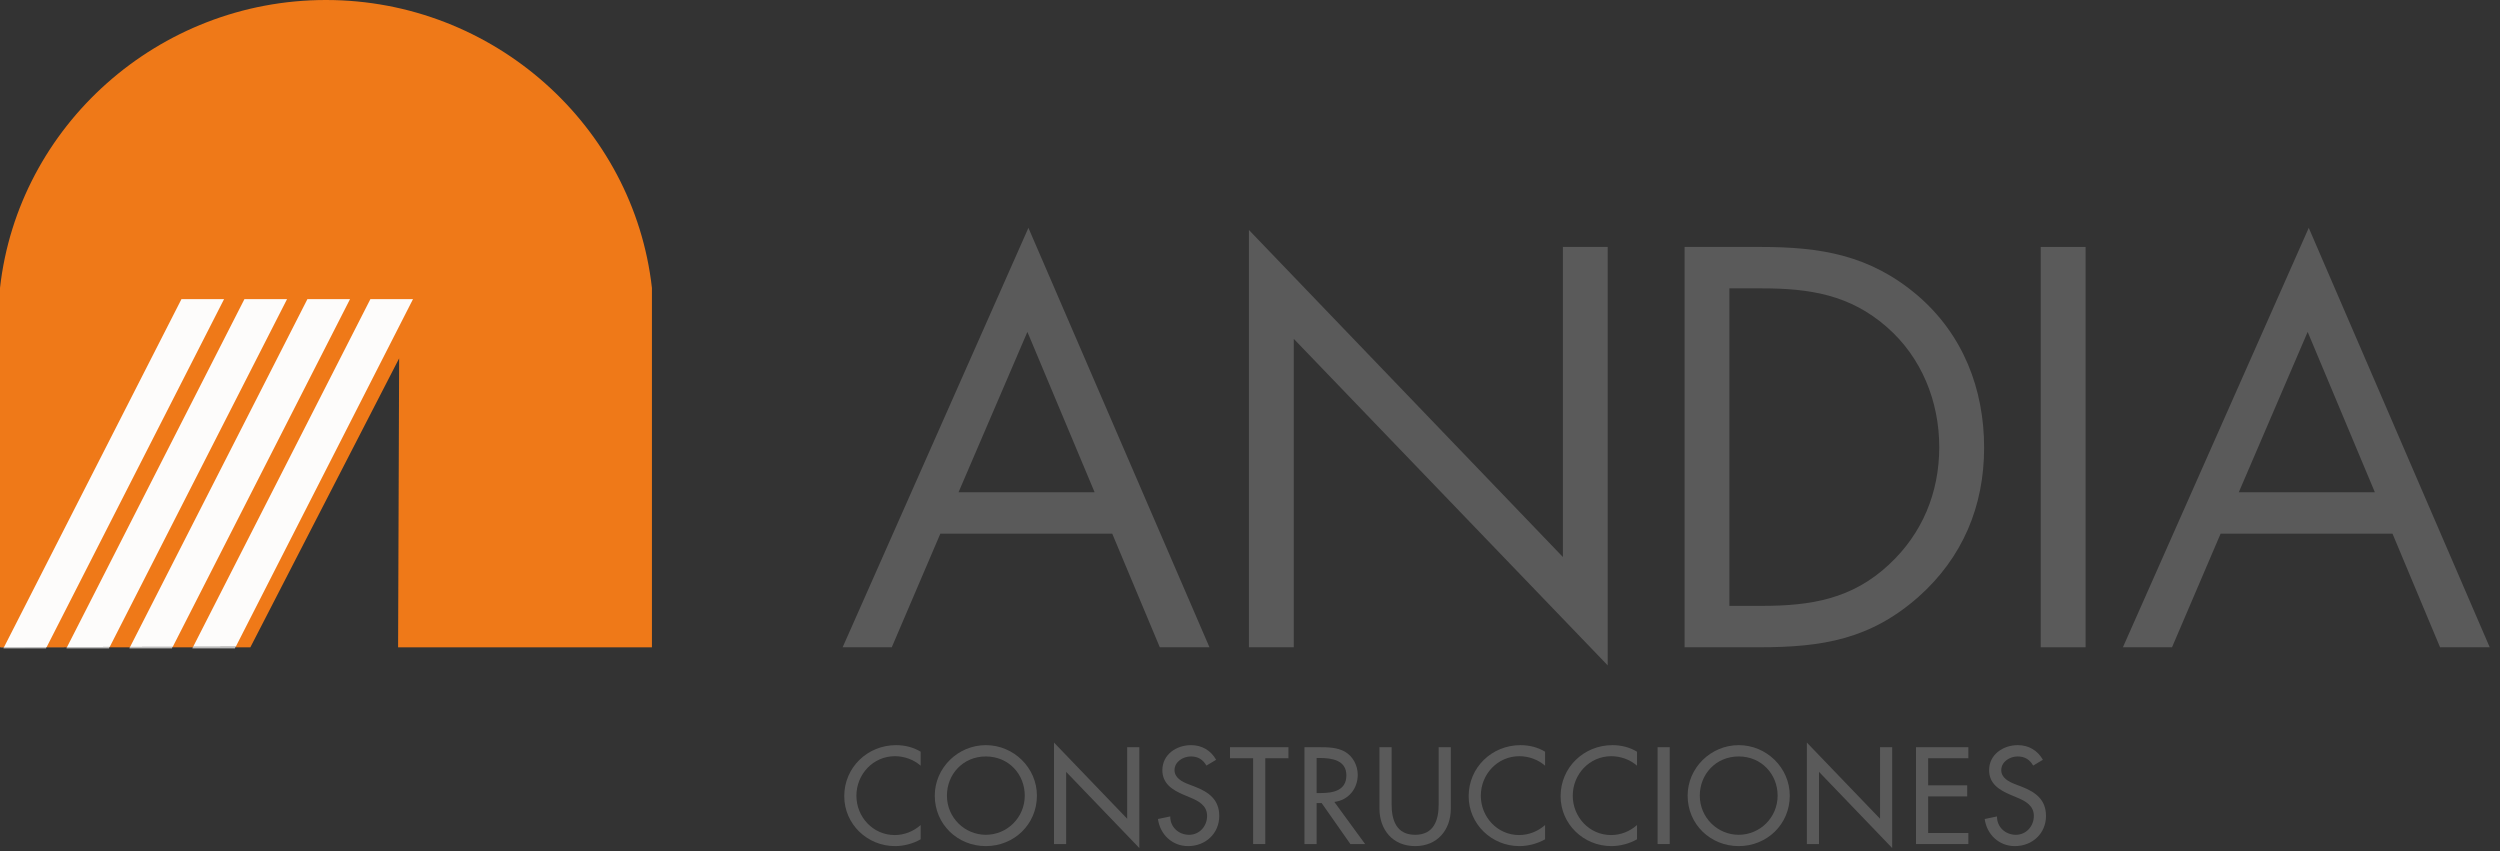 <svg width="188" height="64" viewBox="0 0 188 64" fill="none" xmlns="http://www.w3.org/2000/svg">
<rect x="0" y="0" width="188" height="64" fill="#333333" stroke="none"/>
<path d="M77.337 17.135L63.367 48.675H67.061L70.713 40.134H83.641L87.217 48.675H90.952L77.337 17.135ZM72.08 37.02L77.26 24.959L82.316 37.02H72.08Z" fill="#5A5A5A"/>
<path d="M93.918 17.294L117.53 41.888V18.571H120.899V50.035L97.292 25.482V48.675H93.918V17.294Z" fill="#5A5A5A"/>
<path d="M144.186 22.204C140.611 19.172 136.918 18.571 132.383 18.571H126.682V48.675H132.3C137.041 48.675 140.653 48.075 144.269 44.884C147.596 41.929 149.206 38.056 149.206 33.664C149.206 29.273 147.638 25.159 144.186 22.204ZM142.061 42.447C139.291 45.043 136.195 45.561 132.502 45.561H130.051V21.685H132.502C136.077 21.685 139.126 22.163 141.896 24.599C144.506 26.877 145.832 30.191 145.832 33.623C145.832 37.056 144.548 40.134 142.061 42.447Z" fill="#5A5A5A"/>
<path d="M156.836 18.571H153.462V48.675H156.836V18.571Z" fill="#5A5A5A"/>
<path d="M173.618 17.135L159.643 48.675H163.336L166.989 40.134H179.917L183.492 48.675H187.227L173.618 17.135ZM168.356 37.02L173.536 24.959L178.591 37.02H168.356Z" fill="#5A5A5A"/>
<path d="M18.165 48.634L0.077 48.665L11.948 17.381H34.167L18.165 48.634Z" fill="#FDFCFB"/>
<path d="M49.025 21.655V48.681H29.937L30.015 26.949L18.825 48.681H17.705L31.057 22.496H27.853L14.502 48.681H12.97L26.321 22.496H23.117L9.766 48.681H8.234L21.585 22.496H18.381L5.03 48.681H3.498L16.849 22.496H13.645L0.294 48.681H0V21.655C1.362 9.476 11.902 0 24.51 0C37.118 0 47.663 9.476 49.025 21.655Z" fill="#EF7918"/>
<path d="M3.498 48.681L3.462 48.752H0.258L0.294 48.681H3.498Z" fill="white"/>
<path d="M8.234 48.681L8.197 48.752H4.994L5.03 48.681H8.234Z" fill="white"/>
<path d="M12.97 48.681L12.933 48.752H9.73L9.766 48.681H12.97Z" fill="white"/>
<path d="M17.705 48.681L17.669 48.752H14.466L14.502 48.681H17.705Z" fill="white"/>
<path d="M69.234 56.528V57.58C68.709 57.117 67.99 56.866 67.299 56.866C65.656 56.866 64.402 58.227 64.402 59.84C64.402 61.434 65.647 62.796 67.28 62.796C67.999 62.796 68.69 62.526 69.234 62.043V63.115C68.67 63.443 67.951 63.627 67.309 63.627C65.219 63.627 63.488 61.975 63.488 59.87C63.488 57.716 65.229 56.035 67.387 56.035C68.029 56.035 68.68 56.19 69.234 56.528Z" fill="#5A5A5A"/>
<path d="M74.136 56.035C76.236 56.035 77.976 57.745 77.976 59.831C77.976 61.994 76.255 63.627 74.136 63.627C72.016 63.627 70.295 61.994 70.295 59.831C70.295 57.745 72.036 56.035 74.136 56.035ZM74.136 62.777C75.721 62.777 77.062 61.492 77.062 59.831C77.062 58.227 75.857 56.885 74.136 56.885C72.415 56.885 71.209 58.227 71.209 59.831C71.209 61.492 72.551 62.777 74.136 62.777Z" fill="#5A5A5A"/>
<path d="M79.261 63.472V55.842L84.764 61.569V56.19H85.678V63.772L80.175 58.044V63.472H79.261Z" fill="#5A5A5A"/>
<path d="M91.454 57.136L90.725 57.571C90.453 57.117 90.103 56.885 89.549 56.885C88.965 56.885 88.324 57.281 88.324 57.918C88.324 58.488 88.888 58.788 89.344 58.962L89.87 59.164C90.91 59.57 91.688 60.14 91.688 61.357C91.688 62.68 90.657 63.627 89.344 63.627C88.158 63.627 87.235 62.758 87.079 61.589L88.003 61.396C87.993 62.197 88.635 62.777 89.422 62.777C90.21 62.777 90.774 62.12 90.774 61.357C90.774 60.575 90.142 60.236 89.51 59.976L89.004 59.763C88.168 59.406 87.41 58.933 87.41 57.918C87.41 56.74 88.46 56.035 89.568 56.035C90.385 56.035 91.056 56.431 91.454 57.136Z" fill="#5A5A5A"/>
<path d="M95.15 57.02V63.472H94.236V57.02H92.496V56.19H96.89V57.02H95.15Z" fill="#5A5A5A"/>
<path d="M100.342 60.304L102.656 63.472H101.548L99.389 60.391H99.01V63.472H98.096V56.19H99.205C99.856 56.19 100.556 56.199 101.14 56.528C101.752 56.885 102.102 57.571 102.102 58.266C102.102 59.309 101.402 60.179 100.342 60.304ZM99.01 57.001V59.638H99.302C100.235 59.638 101.247 59.464 101.247 58.305C101.247 57.165 100.158 57.001 99.253 57.001H99.01Z" fill="#5A5A5A"/>
<path d="M103.735 56.19H104.649V60.488C104.649 61.676 105.009 62.777 106.419 62.777C107.828 62.777 108.188 61.676 108.188 60.488V56.19H109.102V60.797C109.102 62.4 108.101 63.627 106.419 63.627C104.737 63.627 103.735 62.4 103.735 60.797V56.19Z" fill="#5A5A5A"/>
<path d="M116.189 56.528V57.58C115.664 57.117 114.945 56.866 114.254 56.866C112.611 56.866 111.357 58.227 111.357 59.84C111.357 61.434 112.602 62.796 114.235 62.796C114.954 62.796 115.645 62.526 116.189 62.043V63.115C115.625 63.443 114.906 63.627 114.264 63.627C112.174 63.627 110.443 61.975 110.443 59.87C110.443 57.716 112.184 56.035 114.342 56.035C114.984 56.035 115.635 56.19 116.189 56.528Z" fill="#5A5A5A"/>
<path d="M123.103 56.528V57.58C122.578 57.117 121.859 56.866 121.168 56.866C119.525 56.866 118.271 58.227 118.271 59.84C118.271 61.434 119.516 62.796 121.149 62.796C121.869 62.796 122.559 62.526 123.103 62.043V63.115C122.539 63.443 121.82 63.627 121.178 63.627C119.088 63.627 117.357 61.975 117.357 59.87C117.357 57.716 119.098 56.035 121.256 56.035C121.898 56.035 122.549 56.19 123.103 56.528Z" fill="#5A5A5A"/>
<path d="M125.564 56.19V63.472H124.65V56.19H125.564Z" fill="#5A5A5A"/>
<path d="M130.751 56.035C132.851 56.035 134.591 57.745 134.591 59.831C134.591 61.994 132.87 63.627 130.751 63.627C128.631 63.627 126.91 61.994 126.91 59.831C126.91 57.745 128.651 56.035 130.751 56.035ZM130.751 62.777C132.335 62.777 133.677 61.492 133.677 59.831C133.677 58.227 132.471 56.885 130.751 56.885C129.03 56.885 127.824 58.227 127.824 59.831C127.824 61.492 129.166 62.777 130.751 62.777Z" fill="#5A5A5A"/>
<path d="M135.876 63.472V55.842L141.379 61.569V56.19H142.292V63.772L136.79 58.044V63.472H135.876Z" fill="#5A5A5A"/>
<path d="M144.083 63.472V56.19H148.021V57.02H144.997V59.058H147.933V59.889H144.997V62.642H148.021V63.472H144.083Z" fill="#5A5A5A"/>
<path d="M153.625 57.136L152.896 57.571C152.624 57.117 152.274 56.885 151.72 56.885C151.137 56.885 150.495 57.281 150.495 57.918C150.495 58.488 151.059 58.788 151.516 58.962L152.041 59.164C153.081 59.57 153.859 60.14 153.859 61.357C153.859 62.68 152.828 63.627 151.516 63.627C150.33 63.627 149.406 62.758 149.25 61.589L150.174 61.396C150.164 62.197 150.806 62.777 151.593 62.777C152.381 62.777 152.945 62.12 152.945 61.357C152.945 60.575 152.313 60.236 151.681 59.976L151.175 59.763C150.339 59.406 149.581 58.933 149.581 57.918C149.581 56.74 150.631 56.035 151.739 56.035C152.556 56.035 153.227 56.431 153.625 57.136Z" fill="#5A5A5A"/>
</svg>
